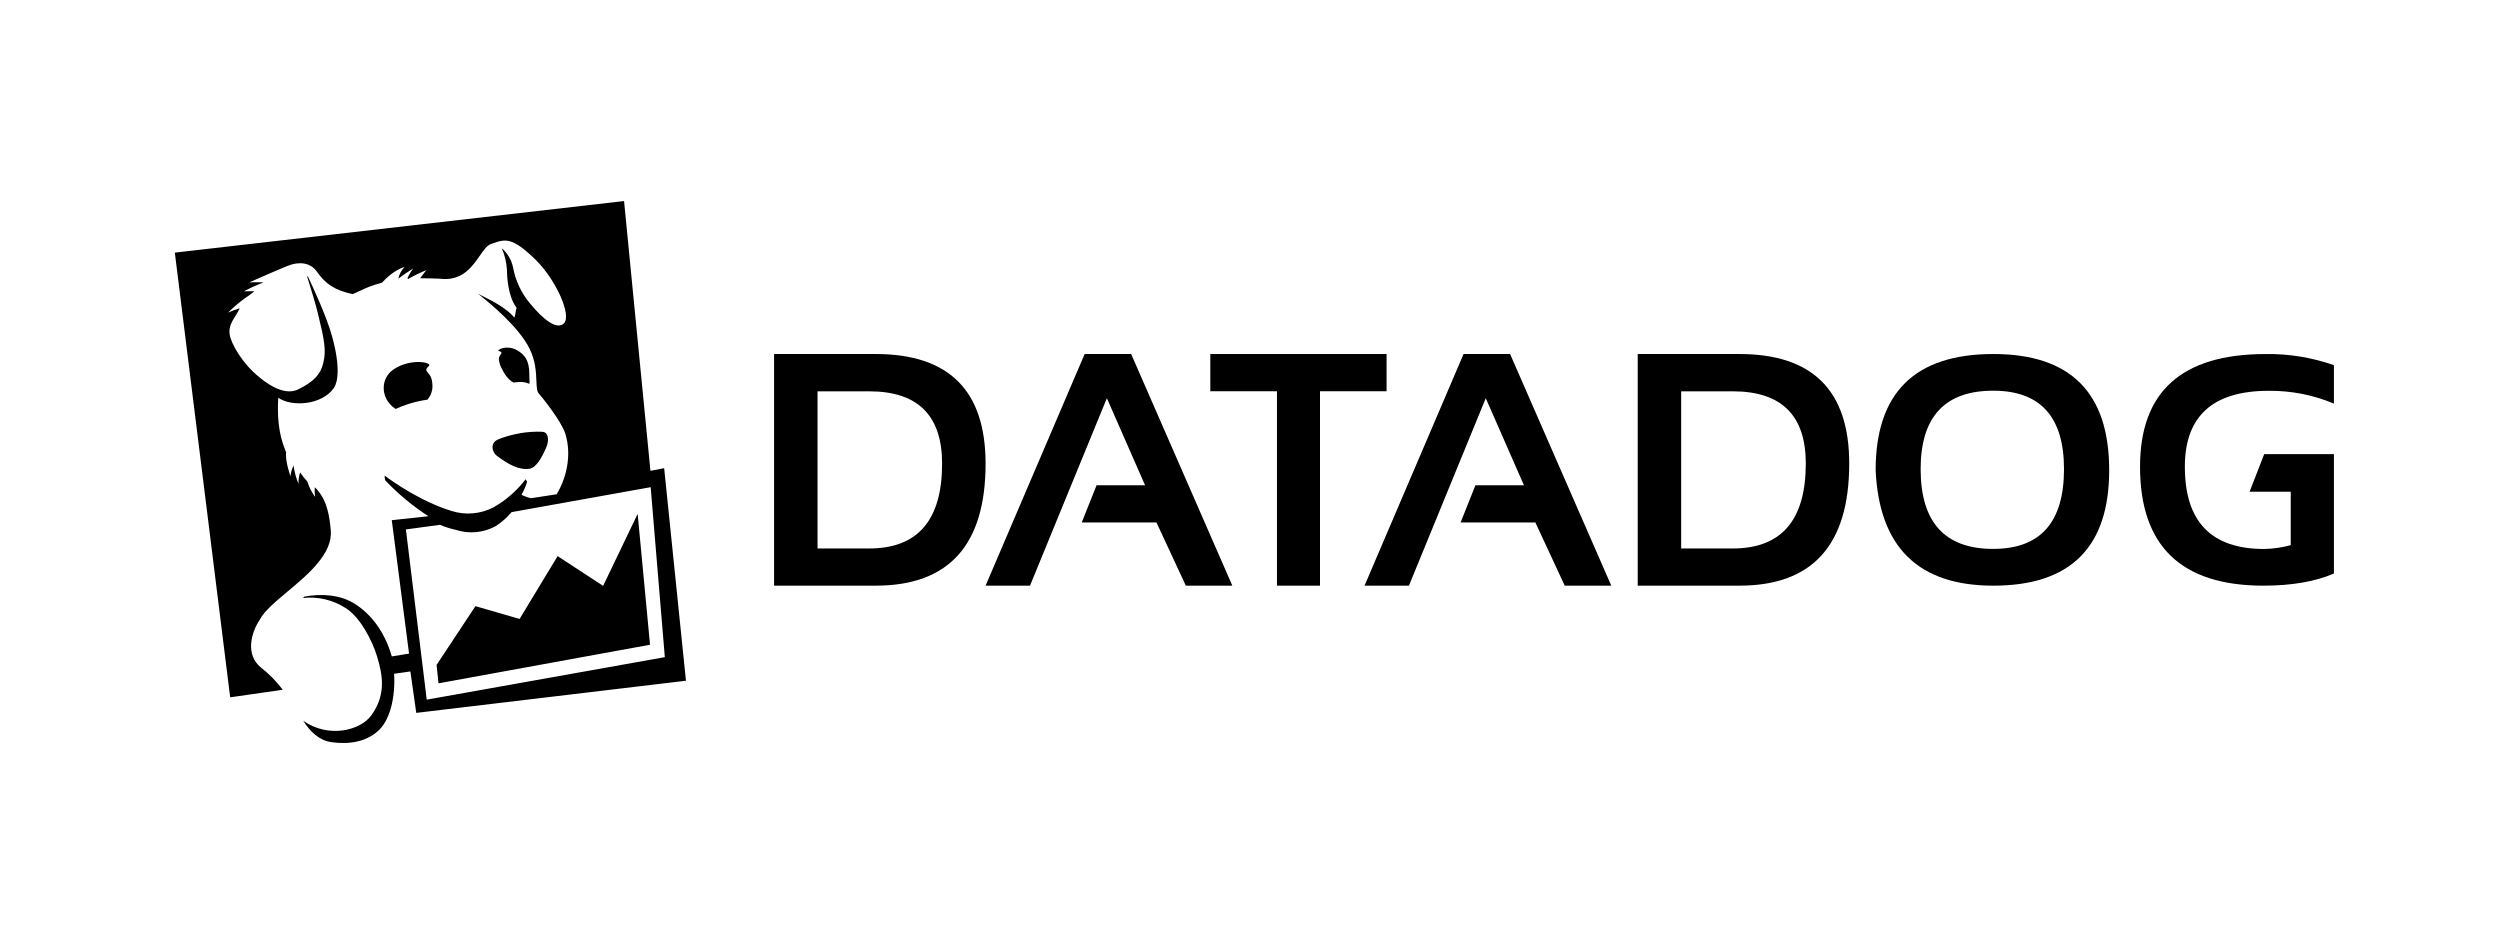 <svg xmlns="http://www.w3.org/2000/svg" width="100%" viewBox="0 0 286 107" fill="#000"><path fill-rule="evenodd" clip-rule="evenodd" d="M74.409 53.859L75.98 53.561L78.474 77.876L47.62 81.554L46.948 76.814L45.084 77.08C45.25 79.722 44.624 82.23 43.446 83.429C42.066 84.83 40.071 85.194 37.949 84.91C36.527 84.721 35.473 83.702 34.691 82.458C37.609 84.501 41.232 83.555 42.473 81.845C44.217 79.438 43.768 77.168 43.12 75.045C42.615 73.384 41.239 70.609 39.534 69.558C38.095 68.63 36.376 68.224 34.67 68.409L34.8 68.258C36.863 67.855 39.017 68.076 40.577 69.071C42.346 70.189 43.973 72.133 44.822 75.094C45.304 75.025 45.578 74.975 45.844 74.927C46.106 74.879 46.36 74.832 46.796 74.771L44.819 59.51L49.007 59.055C47.227 57.9 45.59 56.543 44.129 55.012C43.98 54.9 44.005 54.406 44.005 54.406C44.804 55.022 48.133 57.376 51.649 58.452C53.239 58.958 54.967 58.812 56.446 58.046C57.881 57.231 59.135 56.137 60.132 54.829L60.298 55.117C60.142 55.632 59.928 56.129 59.661 56.599C60.006 56.782 60.375 56.915 60.758 56.995L63.673 56.546C64.716 54.864 65.47 52.177 64.671 49.609C64.214 48.148 61.837 45.216 61.667 45.055C61.416 44.814 61.394 44.286 61.365 43.576C61.325 42.599 61.271 41.28 60.585 39.894C59.336 37.367 56.087 34.728 54.666 33.575L54.656 33.567C54.761 33.643 55.003 33.766 55.325 33.928C56.282 34.411 57.946 35.252 58.841 36.324C58.901 36.246 58.942 35.994 58.982 35.746C59.018 35.524 59.054 35.304 59.103 35.213C58.077 33.882 57.995 31.506 57.995 30.872C57.946 30.017 57.744 29.177 57.398 28.392C58.061 28.963 58.516 29.735 58.692 30.589C58.963 32.068 59.605 33.456 60.56 34.625C62.237 36.692 63.747 37.753 64.515 36.989C65.431 36.072 63.588 31.965 61.232 29.674C58.551 27.07 57.8 27.337 56.264 27.883L56.152 27.922C55.705 28.08 55.33 28.621 54.888 29.257C54.061 30.447 53.004 31.969 50.818 31.923C50.248 31.86 48.77 31.829 48.062 31.829C48.448 31.307 48.77 30.904 48.77 30.904C48.053 31.195 47.357 31.535 46.686 31.92L46.612 31.808C46.795 31.418 47.021 31.049 47.284 30.708C46.692 31.065 46.121 31.455 45.572 31.874C45.672 31.376 45.918 30.918 46.279 30.557C46.279 30.557 45.144 30.76 43.697 32.337C42.467 32.669 41.936 32.918 41.199 33.262C40.95 33.379 40.678 33.506 40.347 33.651C38.218 33.181 37.213 32.446 36.254 31.079C35.522 30.035 34.227 29.877 32.897 30.417C30.966 31.212 28.522 32.305 28.522 32.305C28.522 32.305 29.318 32.27 30.149 32.305C29.386 32.6 28.64 32.938 27.917 33.318H29.109C28.748 33.619 28.369 33.898 27.973 34.152C27.304 34.64 26.674 35.179 26.088 35.763C26.524 35.569 26.971 35.403 27.429 35.266C27.291 35.571 27.116 35.851 26.942 36.128C26.543 36.765 26.155 37.385 26.268 38.244C26.435 39.368 27.818 41.684 29.618 43.107C29.627 43.114 29.644 43.128 29.668 43.148C30.055 43.477 32.339 45.412 34.086 44.557C35.94 43.65 36.672 42.809 36.976 41.548C37.337 40.097 37.132 39.008 36.368 35.854C36.117 34.803 35.459 32.673 35.14 31.65L35.211 31.598C35.812 32.866 37.362 36.205 37.981 38.447C38.957 41.947 38.649 43.72 38.203 44.371C36.859 46.333 33.407 46.593 31.836 45.507C31.627 48.832 32.264 50.516 32.614 51.439C32.66 51.561 32.701 51.67 32.735 51.767C32.597 52.727 33.233 54.493 33.233 54.493C33.268 54.062 33.389 53.642 33.587 53.256C33.678 53.979 33.868 54.686 34.15 55.358C34.135 54.913 34.197 54.469 34.334 54.045C34.583 54.416 34.861 54.767 35.165 55.096C35.355 55.726 35.655 56.318 36.049 56.847C35.991 56.479 35.977 56.105 36.007 55.733C37.447 57.107 37.694 59.104 37.839 60.638C38.087 63.324 35.298 65.66 32.882 67.685C31.5 68.842 30.24 69.897 29.738 70.858C28.691 72.421 28.069 74.897 29.838 76.355C30.784 77.092 31.628 77.951 32.346 78.909L26.332 79.774L20 28.9L71.392 23L74.409 53.859ZM50.326 60.039L46.435 60.568L48.819 80.041L76.057 75.178L74.437 55.733L58.519 58.589C57.996 59.218 57.376 59.763 56.683 60.204C55.293 60.958 53.649 61.106 52.145 60.614C51.521 60.481 50.912 60.289 50.326 60.039ZM68.997 67.022L63.79 63.62L59.442 70.805L54.391 69.344L49.941 76.071L50.167 78.173L74.363 73.759L72.948 58.788L68.997 67.022ZM44.903 46.519C43.52 45.335 43.566 43.243 45.01 42.269C46.969 40.934 49.491 41.456 49.067 41.863C48.634 42.271 48.742 42.395 48.953 42.639C49.135 42.85 49.395 43.151 49.449 43.8C49.555 44.49 49.355 45.191 48.901 45.724C48.136 45.826 47.383 45.999 46.651 46.239C46.175 46.392 45.709 46.575 45.257 46.789C45.133 46.707 45.015 46.617 44.903 46.519ZM56.832 52.142C58.165 53.13 59.333 53.789 60.567 53.628C61.324 53.53 61.982 52.342 62.463 51.263C62.789 50.52 62.785 49.721 62.315 49.462C62.074 49.332 60.956 49.381 60.171 49.462C58.675 49.637 57.062 50.163 56.704 50.425C56.082 50.919 56.358 51.778 56.832 52.132V52.142ZM57.185 41.695V41.646C57.003 41.073 57.072 40.926 57.153 40.755C57.161 40.737 57.17 40.719 57.178 40.7C57.2 40.65 57.237 40.603 57.272 40.558C57.38 40.419 57.476 40.294 57.111 40.167C57.062 40.151 57.011 40.139 56.959 40.132C57.277 39.736 58.243 39.642 58.933 39.957C60.527 40.693 60.545 42.008 60.557 42.954C60.559 43.09 60.561 43.217 60.567 43.334C60.588 43.526 60.588 43.72 60.567 43.913C60.165 43.731 59.722 43.66 59.283 43.706C59.102 43.714 58.921 43.733 58.742 43.762C58.07 43.404 57.656 42.707 57.302 41.965C57.272 41.907 57.249 41.852 57.227 41.8C57.224 41.792 57.221 41.783 57.217 41.775L57.185 41.695Z" fill="#000"></path><path fill-rule="evenodd" clip-rule="evenodd" d="M100.181 67H88.555V40.5H100.181C108.556 40.5 112.746 44.675 112.751 53.026C112.751 62.34 108.561 66.998 100.181 67ZM93.526 62.745H99.433C104.995 62.745 107.776 59.508 107.776 53.033C107.776 47.521 104.994 44.766 99.43 44.766H93.526V62.745Z" fill="#000"></path><path fill-rule="evenodd" clip-rule="evenodd" d="M117.832 67H112.75L124.084 40.5H129.404L140.979 67H135.659L132.299 59.77H123.751L125.448 55.511H130.995L126.625 45.555L117.832 67Z" fill="#000"></path><path fill-rule="evenodd" clip-rule="evenodd" d="M138.461 40.5H158.624V44.759H151.007V67H146.085V44.759H138.461V40.5Z" fill="#000"></path><path fill-rule="evenodd" clip-rule="evenodd" d="M161.181 67H156.102L167.433 40.5H172.754L184.33 67H179.006L175.646 59.77H167.093L168.791 55.511H174.338L169.971 45.555L161.181 67Z" fill="#000"></path><path fill-rule="evenodd" clip-rule="evenodd" d="M198.985 67H187.355V40.5H198.982C207.361 40.5 211.551 44.675 211.551 53.026C211.551 62.34 207.363 66.998 198.985 67ZM192.326 62.745H198.234C203.796 62.745 206.579 59.508 206.584 53.033C206.584 47.521 203.801 44.766 198.234 44.766H192.326V62.745Z" fill="#000"></path><path fill-rule="evenodd" clip-rule="evenodd" d="M214.574 53.79C214.574 44.928 219.063 40.498 228.039 40.5C236.876 40.5 241.293 44.93 241.291 53.79C241.291 62.597 236.873 67 228.039 67C219.461 67.005 214.973 62.601 214.574 53.79ZM228.025 62.794C233.421 62.794 236.12 59.754 236.122 53.675C236.122 47.691 233.423 44.698 228.025 44.696C222.487 44.696 219.719 47.689 219.721 53.675C219.728 59.757 222.496 62.796 228.025 62.794Z" fill="#000"></path><path fill-rule="evenodd" clip-rule="evenodd" d="M262.06 56.252V62.368C261.064 62.639 260.036 62.785 259.003 62.802C252.964 62.802 249.945 59.666 249.948 53.395C249.948 47.603 253.147 44.708 259.544 44.708C262.106 44.685 264.644 45.183 267 46.171V41.778C264.49 40.893 261.839 40.461 259.173 40.503C249.607 40.503 244.823 44.798 244.82 53.388C244.82 62.46 249.523 66.998 258.928 67C262.163 67 264.853 66.537 267 65.61V51.953H259.024L257.354 56.252H262.06Z" fill="#000"></path></svg>